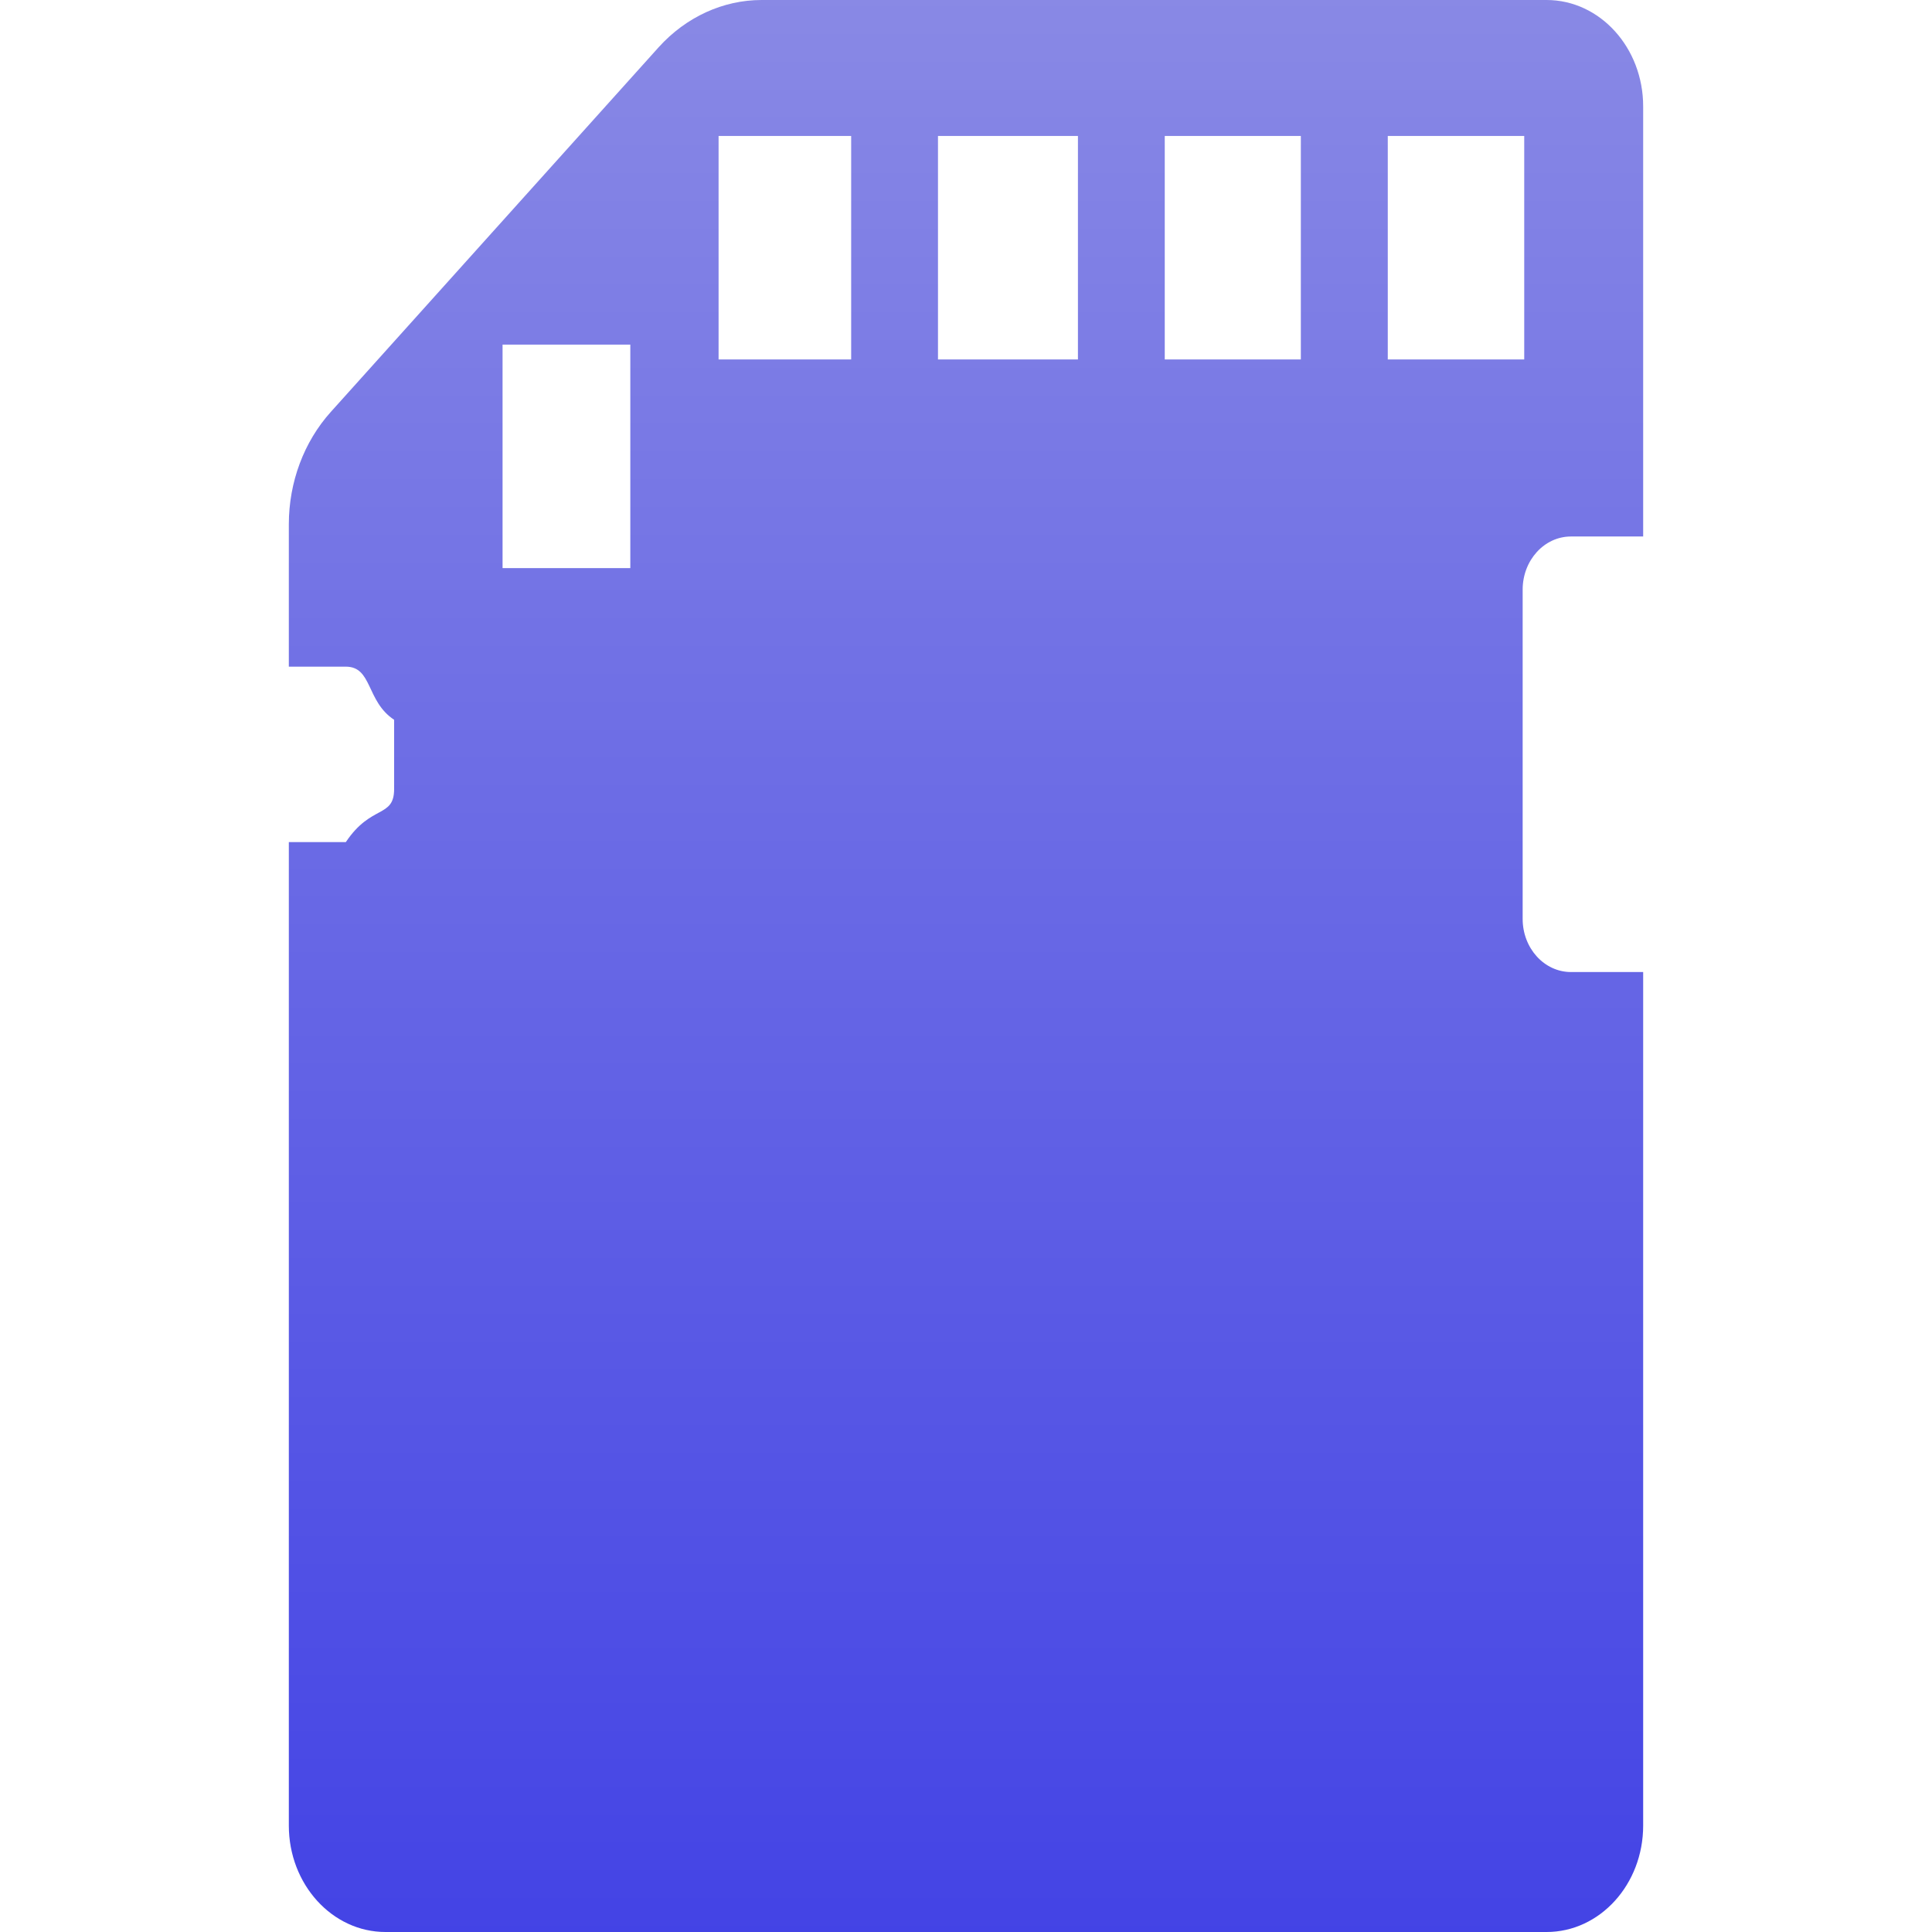 <svg xmlns="http://www.w3.org/2000/svg" width="16" height="16" version="1.1">
 <defs>
  <style id="current-color-scheme" type="text/css">
   .ColorScheme-Text { color: #a6a6a6; } .ColorScheme-Highlight { color: #5294e2; }
  </style>
  <linearGradient id="arrongin" x1="0%" x2="0%" y1="0%" y2="100%">
   <stop offset="0%" style="stop-color: #dd9b44; stop-opacity: 1"/>
   <stop offset="100%" style="stop-color: #ad6c16; stop-opacity: 1"/>
  </linearGradient>
  <linearGradient id="aurora" x1="0%" x2="0%" y1="0%" y2="100%">
   <stop offset="0%" style="stop-color: #09D4DF; stop-opacity: 1"/>
   <stop offset="100%" style="stop-color: #9269F4; stop-opacity: 1"/>
  </linearGradient>
  <linearGradient id="cyberneon" x1="0%" x2="0%" y1="0%" y2="100%">
    <stop offset="0" style="stop-color: #0abdc6; stop-opacity: 1"/>
    <stop offset="1" style="stop-color: #ea00d9; stop-opacity: 1"/>
  </linearGradient>
  <linearGradient id="fitdance" x1="0%" x2="0%" y1="0%" y2="100%">
   <stop offset="0%" style="stop-color: #1AD6AB; stop-opacity: 1"/>
   <stop offset="100%" style="stop-color: #329DB6; stop-opacity: 1"/>
  </linearGradient>
  <linearGradient id="oomox" x1="0%" x2="0%" y1="0%" y2="100%">
   <stop offset="0%" style="stop-color: #8989e5; stop-opacity: 1"/>
   <stop offset="100%" style="stop-color: #4343e5; stop-opacity: 1"/>
  </linearGradient>
  <linearGradient id="rainblue" x1="0%" x2="0%" y1="0%" y2="100%">
   <stop offset="0%" style="stop-color: #00F260; stop-opacity: 1"/>
   <stop offset="100%" style="stop-color: #0575E6; stop-opacity: 1"/>
  </linearGradient>
  <linearGradient id="sunrise" x1="0%" x2="0%" y1="0%" y2="100%">
   <stop offset="0%" style="stop-color:  #FF8501; stop-opacity: 1"/>
   <stop offset="100%" style="stop-color:  #FFCB01; stop-opacity: 1"/>
  </linearGradient>
  <linearGradient id="telinkrin" x1="0%" x2="0%" y1="0%" y2="100%">
   <stop offset="0%" style="stop-color:  #b2ced6; stop-opacity: 1"/>
   <stop offset="100%" style="stop-color:  #6da5b7; stop-opacity: 1"/>
  </linearGradient>
  <linearGradient id="60spsycho" x1="0%" x2="0%" y1="0%" y2="100%">
   <stop offset="0%" style="stop-color:  #df5940; stop-opacity: 1"/>
   <stop offset="25%" style="stop-color:  #d8d15f; stop-opacity: 1"/>
   <stop offset="50%" style="stop-color:  #e9882a; stop-opacity: 1"/>
   <stop offset="100%" style="stop-color:  #279362; stop-opacity: 1"/>
  </linearGradient>
  <linearGradient id="90ssummer" x1="0%" x2="0%" y1="0%" y2="100%">
   <stop offset="0%" style="stop-color:  #f618c7; stop-opacity: 1"/>
   <stop offset="20%" style="stop-color:  #94ffab; stop-opacity: 1"/>
   <stop offset="50%" style="stop-color:  #fbfd54; stop-opacity: 1"/>
   <stop offset="100%" style="stop-color:  #0f83ae; stop-opacity: 1"/>
  </linearGradient>
 </defs>
 <path fill="url(#oomox)" class="ColorScheme-Text" d="M 4.162 2.854 L 5.22 2.854 L 5.22 4.705 L 4.162 4.705 L 4.162 2.854 Z M 5.951 1.126 L 7.049 1.126 L 7.049 2.977 L 5.951 2.977 L 5.951 1.126 Z M 8.927 2.977 L 7.768 2.977 L 7.768 1.126 L 8.927 1.126 L 8.927 2.977 Z M 10.775 2.977 L 9.646 2.977 L 9.646 1.126 L 10.773 1.126 L 10.773 2.977 L 10.775 2.977 Z M 12.623 2.977 L 11.493 2.977 L 11.493 1.126 L 12.623 1.126 L 12.623 2.977 Z M 2.864 6.974 L 2.392 6.974 L 2.392 15.119 C 2.392 15.605 2.751 16 3.192 16 L 12.808 16 C 13.25 16 13.608 15.605 13.608 15.119 L 13.608 8.05 L 13.01 8.05 C 12.789 8.05 12.61 7.853 12.61 7.61 L 12.61 4.883 C 12.61 4.64 12.789 4.443 13.01 4.443 L 13.608 4.443 L 13.608 0.881 C 13.608 0.395 13.25 0 12.808 0 L 6.307 0 C 5.988 0 5.681 0.141 5.455 0.391 L 2.739 3.412 C 2.517 3.659 2.392 3.993 2.392 4.342 L 2.392 5.521 L 2.864 5.521 C 3.085 5.521 3.031 5.807 3.264 5.961 L 3.264 6.533 C 3.264 6.777 3.074 6.659 2.864 6.974 Z"/>
</svg>
